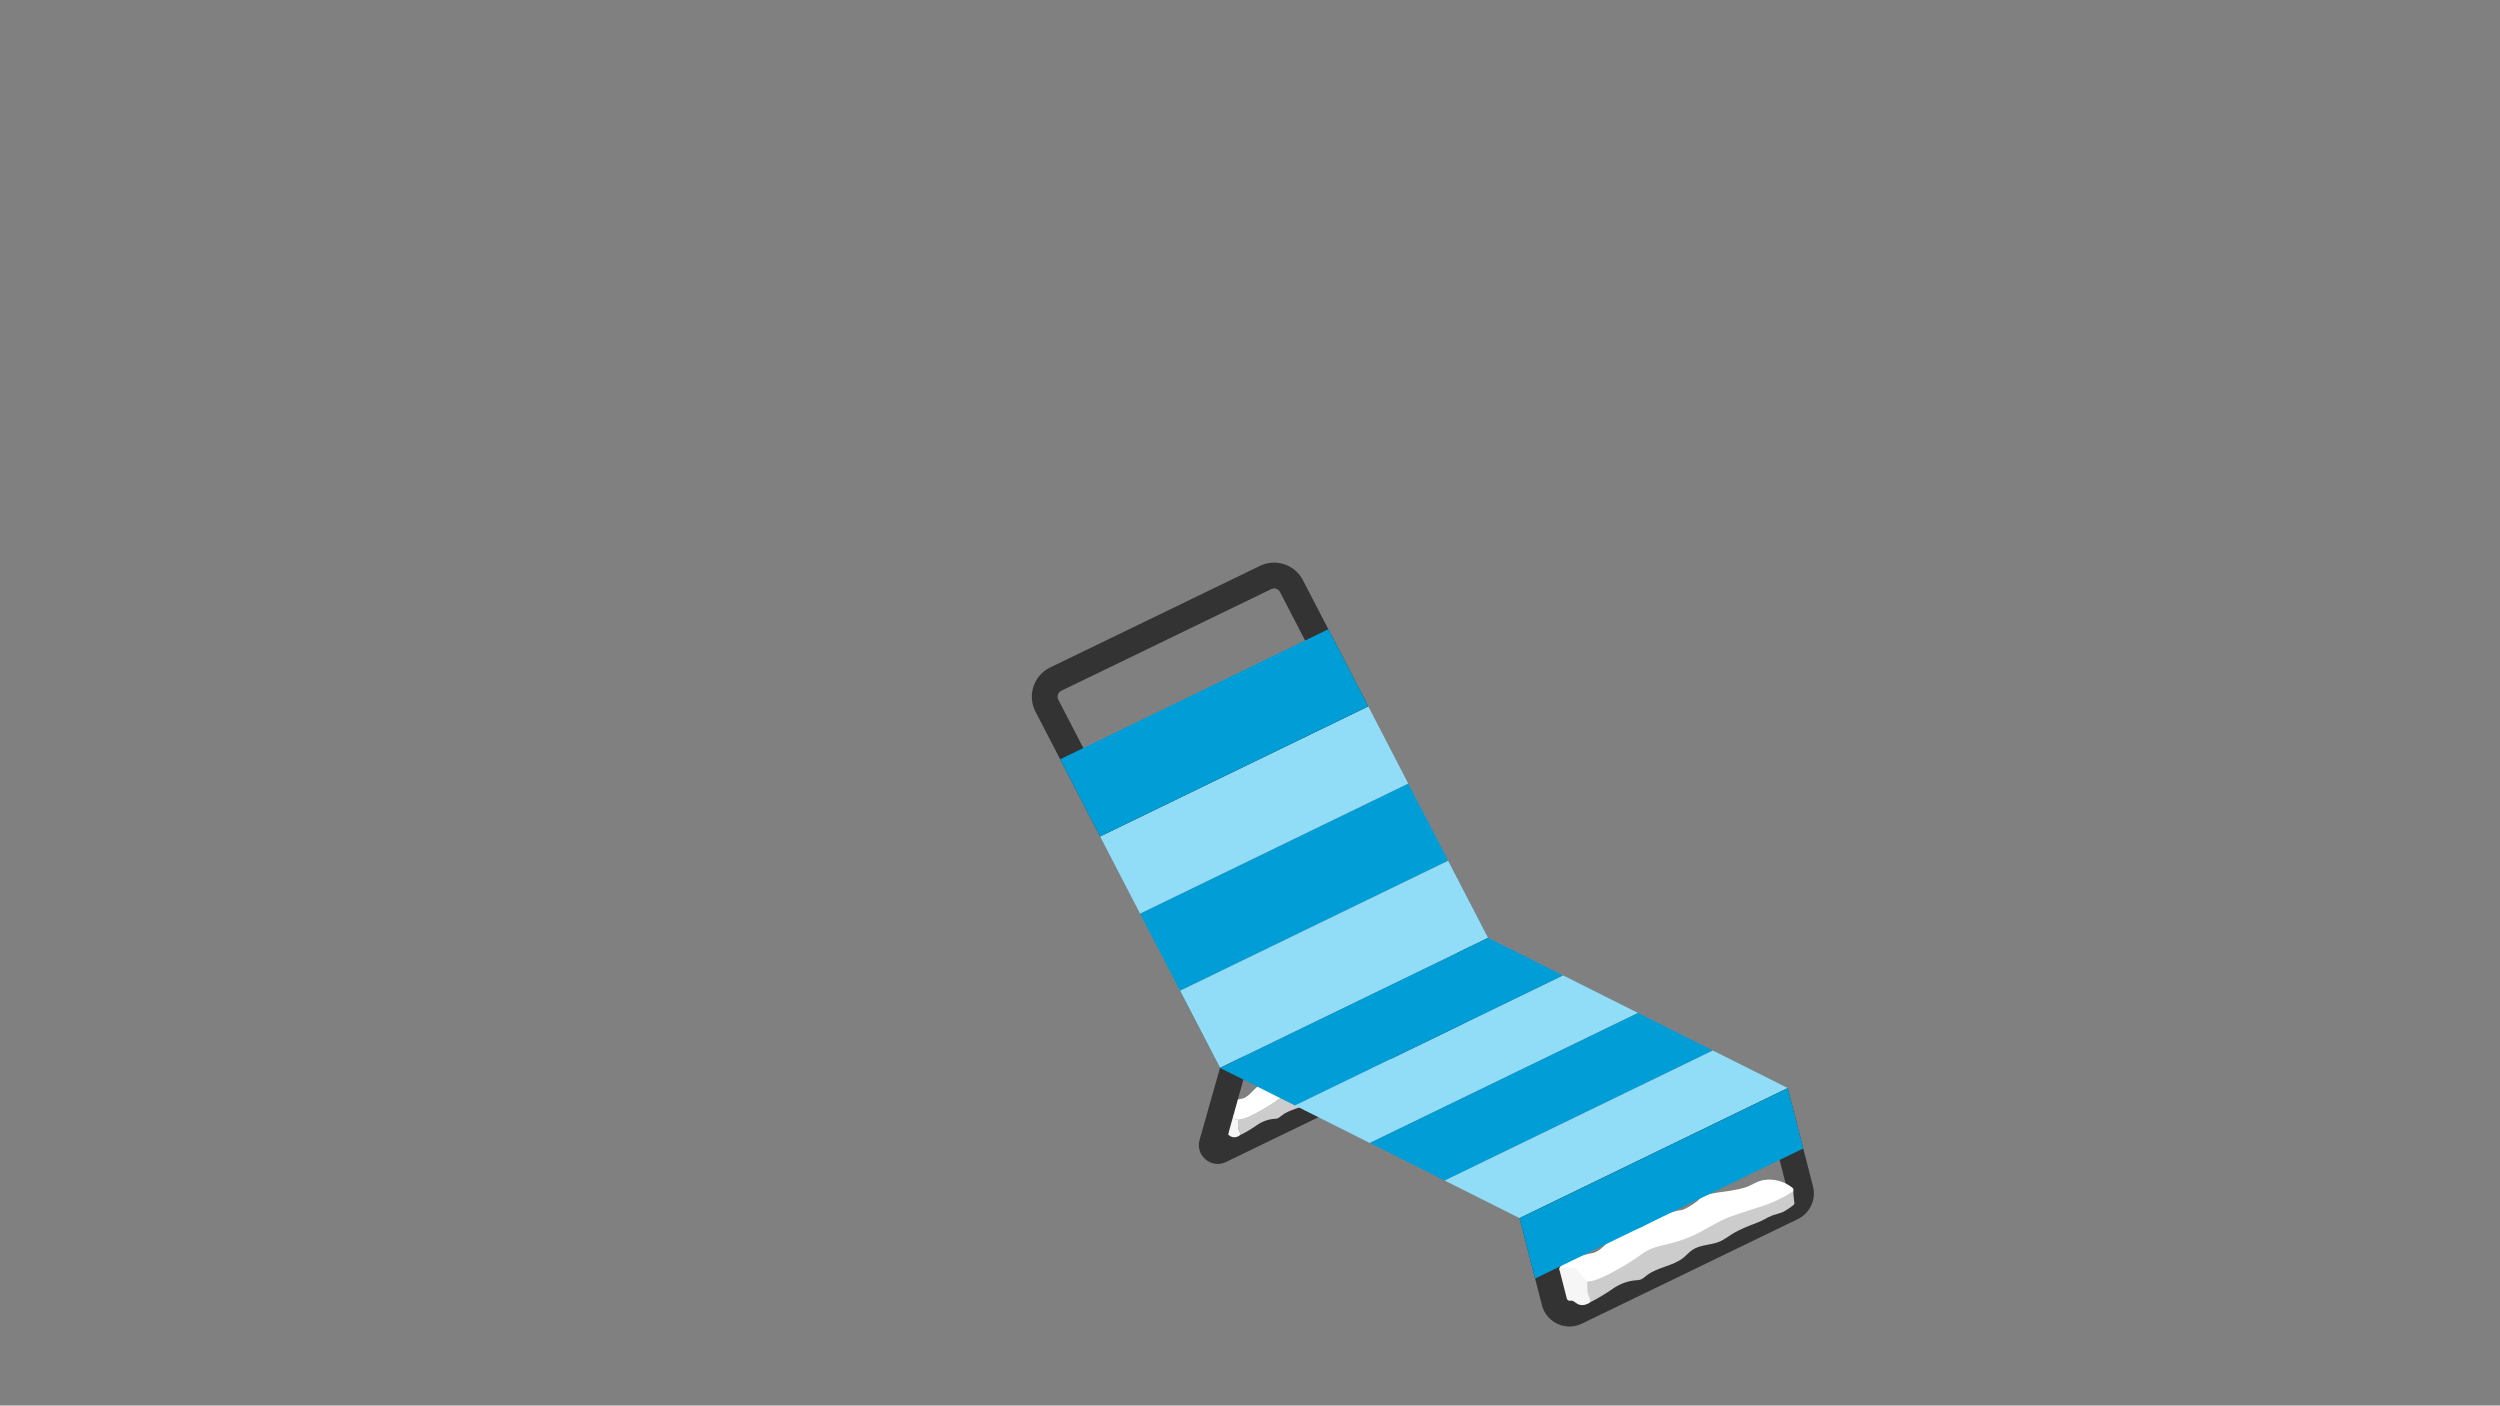 <svg xmlns="http://www.w3.org/2000/svg" xmlns:xlink="http://www.w3.org/1999/xlink" viewBox="0 0 1366 768"><rect x="0" y="0" width="1366" height="768" fill="#808080" stroke="none"/><path d="M785.1 488.93l12.96 25.02-14.17 50.07-112.6 54.55 10.38-36.6-17.75-34.27 121.17-58.77m6.2-18.66l-146.53 71.07 21.84 42.16-11.15 39.33c-1.96 6.96 3.5 13.15 9.9 13.15 1.5 0 3.03-.34 4.55-1.07l125.8-60.95 17.4-61.52-21.84-42.17z" fill="#333"/><path d="M622.93 499.18l146.53-71.06 21.84 42.15-146.53 71.07z" fill="#009dd6"/><defs><path id="A" d="M679.43 589.92l-11.6 41.74h55.05l177.45-89.12V473.4z"/></defs><clipPath id="B"><use xlink:href="#A"/></clipPath><g clip-path="url(#B)"><path d="M759.9 574.86v.01c-.06.3-.26.58-.56.77-8.98 5.6-13.93 5.92-25.14 10.03-4.14 1.46-10.36 5.4-13.15 6.75-12.33 5.97-16.16 3.52-23.23 8.82-4 3-14.3 9.12-19.15 10.3-.9.22-1.64.3-2.28.3l.01.01c.16 2-.2 3.8.52 5.63.35.88 1.03 1.85.55 2.66-.12.2-.32.3-.5.43 3.4-1.7 6.7-3.63 9.8-5.8 2.96-2.05 6.4-3.3 10-3.47.45-.02.9-.1 1.32-.26.9-.35 1.64-1.05 2.4-1.65 4.37-3.42 10.6-3.72 14.92-7.22 1.25-1.02 2.3-2.28 3.65-3.17 3.2-2.14 7.48-1.82 11.02-3.35 1.74-.75 3.26-1.92 4.87-2.93 3.2-2 6.77-3.36 10.3-4.7 3.1-1.17 3.35-1.88 6.44-3.05.54-.2 3.38-.9 4.25-1.4 2.14-1.25 4.43-2.78 4.4-3.3-.13-1.8-.53-3.6-.42-5.42z" fill="#ccc"/><g fill="#f6f6f6"><path d="M665.24 606.32c-.02.05-.02.1-.04.15.01-.05.04-.1.06-.15h-.02zm11.68 11.16c-.73-1.8-.36-3.62-.52-5.63v-.01c-4.22-.02-3.5-4.36-10.08-4.5-.8-.02-1.18-.32-1.1-.8-.6 1.68-.42 3.85-.03 5.57.4 1.8 1 3.57.96 5.4-.01.9-.18 1.8-.06 2.7.1.9.6 1.83 1.44 2.15.3-1.22.88-2.68 2.13-2.8 1.08-.1 1.9.87 2.87 1.4 1.3.7 2.93.53 4.23-.17.1-.05.15-.14.24-.2.2-.13.4-.24.5-.43.46-.8-.22-1.78-.57-2.66z"/></g><path d="M666.3 607.33c6.57.15 5.87 4.5 10.08 4.5.63 0 1.38-.1 2.28-.3 4.84-1.2 15.16-7.32 19.15-10.3 7.07-5.3 10.9-2.85 23.23-8.82 2.8-1.35 9-5.3 13.15-6.75 11.2-4.1 16.15-4.4 25.14-10.03a1.24 1.24 0 0 0 .56-.77.9.9 0 0 0-.32-.91c-4.15-3.44-10.43-4.37-14.74-2.2s-4.3 2.17-9.88 3.24c-3.83.74-11.12.95-13.38 3.74-.86 1.07-5.7 4.1-7.07 4.22-5.33.46-10.95 4.17-15.7 6.63-4.08 2.12-7.75 1.24-11.44 3.98-2.85 2.12-5.34 6.12-8.83 6.77-8.4 1.57-12.72 4.45-13.27 5.98-.02.05-.05.1-.06.15 0 .02-.01.04-.01.06-.08.5.3.8 1.1.82z" fill="#fff"/></g><path d="M601.1 457.03l21.83 42.15 146.53-71.06-21.83-42.16zm43.67 84.3l21.84 42.15 146.53-71.06-21.84-42.16zm62.76 62.68l40.93 20.52L895 553.48l-40.93-20.53z" fill="#91ddf8"/><path d="M748.46 624.54L895 553.48 935.9 574l-146.53 71.06z" fill="#009dd6"/><path d="M789.38 645.06l40.92 20.53 146.54-71.07L935.9 574z" fill="#91ddf8"/><path d="M967.48 614.72l9.5 37c.17.66-.15 1.36-.76 1.67L858.2 710.54a1.37 1.37 0 0 1-.63.16c-.4 0-1.2-.23-1.42-1.1l-9.33-36.35 120.66-58.53m-109.9 95.98c-.4 0-1.2-.23-1.42-1.1l-9.33-36.35m130.02-78.73L830.3 665.6l12.2 47.5c1.84 7.15 8.25 11.7 15.07 11.7a15.48 15.48 0 0 0 6.81-1.58l118-57.14a15.56 15.56 0 0 0 8.24-17.83l-13.8-53.72zm-280.7-272.98c1.08 0 2.5.52 3.27 2l29.05 56.07-121.17 58.77-29-55.98c-.6-1.13-.45-2.17-.23-2.84s.72-1.58 1.86-2.14l114.62-55.5c.5-.25 1.05-.38 1.6-.38m0-14.1a17.74 17.74 0 0 0-7.78 1.8l-114.6 55.48c-8.96 4.38-12.56 15.27-7.98 24.12L601.1 457l146.53-71.07-35.7-68.9c-3.14-6.08-9.34-9.6-15.77-9.6z" fill="#333"/><path d="M666.6 583.5l146.53-71.06 40.92 20.52-146.53 71.07zm-87.34-168.63L725.8 343.8l21.84 42.15-146.53 71.07z" fill="#009dd6"/><defs><path id="C" d="M846.8 673.24l9.33 36.35c.22.87 1.03 1.1 1.42 1.1l3.76 6.23 122.25-54.2-1.23-23.6-44.6.83"/></defs><clipPath id="D"><use xlink:href="#C"/></clipPath><g clip-path="url(#D)"><path d="M867.23 712.4c4.87-2.38 9.55-5.14 14-8.23 4-2.77 8.63-4.47 13.48-4.68.6-.03 1.2-.13 1.78-.35 1.23-.47 2.2-1.42 3.25-2.23 5.9-4.62 14.32-5.02 20.13-9.74 1.7-1.37 3.1-3.08 4.92-4.28 4.34-2.9 10.1-2.46 14.87-4.52 2.35-1 4.4-2.6 6.57-3.96 4.32-2.7 9.14-4.54 13.9-6.35 4.17-1.58 4.52-2.53 8.7-4.1.73-.28 4.56-1.2 5.74-1.9 2.9-1.7 5.97-3.75 5.92-4.45-.2-2.4-.73-4.83-.58-7.3l-61.2 21.55-53.5 25.43 2 15.1z" fill="#ccc"/><path d="M870.3 699.8c6.53-1.6 20.46-9.88 25.84-13.92 9.54-7.16 14.7-3.85 31.34-11.9 3.77-1.82 12.15-7.14 17.75-9.1 15.12-5.54 21.8-5.96 33.92-13.53.86-.54 1.1-1.62.33-2.27-5.6-4.64-14.08-5.9-19.9-2.97s-5.8 2.92-13.33 4.38c-5.16 1-15 1.28-18.06 5.05-1.17 1.44-7.7 5.53-9.55 5.7-7.2.62-14.77 5.63-21.18 8.95-5.5 2.86-10.45 1.67-15.44 5.37-3.85 2.85-7.2 8.26-11.92 9.14-15.73 2.94-20.93 9.33-16.5 9.43 10.2.24 7.4 7.97 16.7 5.68z" fill="#fff"/></g><path d="M852.2 692.77c-.92 2.3-.66 5.38-.1 7.8.55 2.4 1.33 4.82 1.3 7.3-.02 1.22-.24 2.45-.08 3.66s.8 2.47 1.94 2.9c.4-1.65 1.18-3.62 2.87-3.8 1.46-.15 2.58 1.17 3.87 1.87 1.74.95 3.96.72 5.7-.22.4-.2.78-.47 1-.85.65-1.1-.26-2.4-.74-3.6-.98-2.45-.5-4.88-.7-7.6l-6.82-7.57-8.2.1z" clip-path="url(#D)" fill="#f6f6f6"/><path d="M830.3 665.6l146.54-71.07 8.46 33-146.53 71.07z" fill="#009dd6"/></svg>